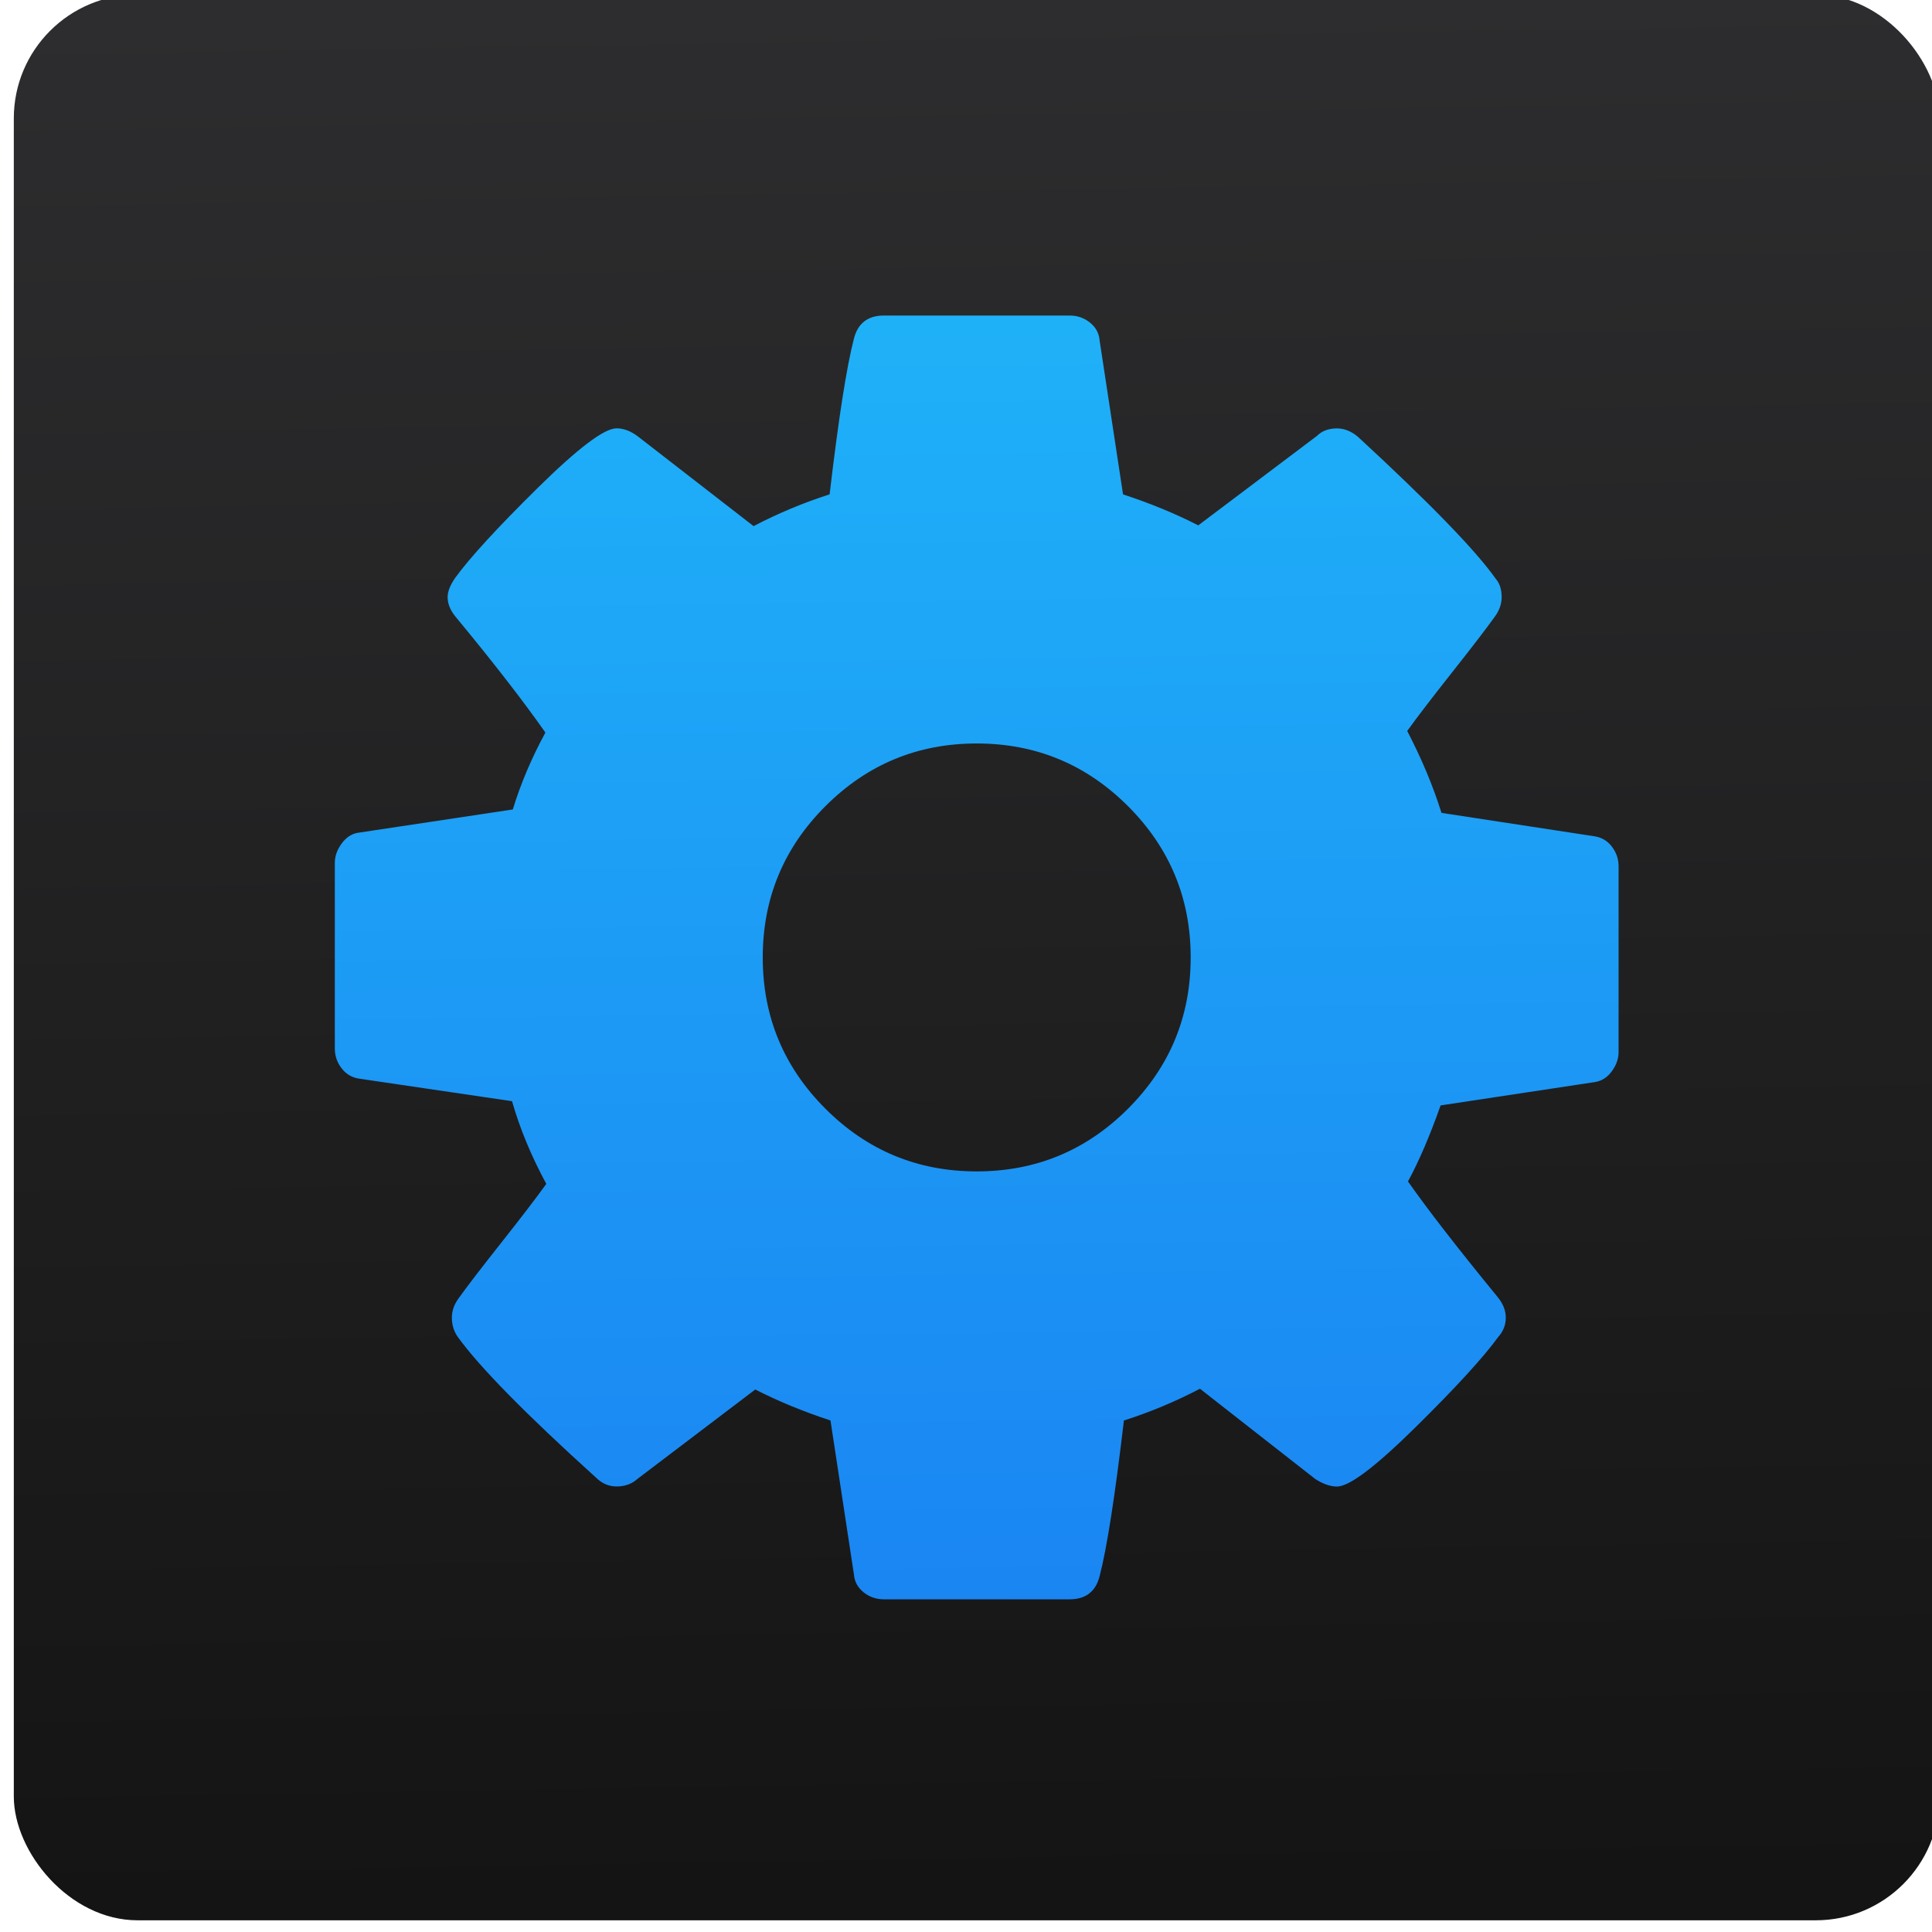 <svg xmlns="http://www.w3.org/2000/svg" viewBox="0 0 48 48"><defs><linearGradient y1="545.8" x2="0" y2="517.8" gradientUnits="userSpaceOnUse"><stop stop-color="#3889e9"/><stop offset="1" stop-color="#5ea5fb"/></linearGradient><linearGradient id="0" x1="-10.767" y1="4.675" x2="-11.233" y2="-22.851" gradientUnits="userSpaceOnUse" gradientTransform="matrix(15.929 0 0 15.394-536.71 708.66)"><stop stop-color="#141414"/><stop offset="1" stop-color="#2d2d2f"/></linearGradient><linearGradient id="1" x1="-698.92" y1="775.93" x2="-704.74" y2="356.21" gradientUnits="userSpaceOnUse"><stop stop-color="#197cf1"/><stop stop-color="#20bcfa" offset="1"/></linearGradient></defs><g transform="matrix(.111 0 0 .111 102.24-39.548)"><rect rx="27.7" width="431.03" height="431.02" x="-917.99" y="355.08" fill="url(#0)"/><path d="m-560.28 545.81c-1-1.311-2.296-2.092-3.929-2.34l-34.23-5.238c-1.871-5.986-4.429-12.1-7.672-18.333 2.243-3.118 5.61-7.513 10.1-13.19 4.489-5.676 7.669-9.821 9.541-12.441.999-1.373 1.495-2.806 1.495-4.303 0-1.745-.434-3.116-1.309-4.115-4.489-6.363-14.779-16.962-30.868-31.805-1.493-1.247-3.054-1.869-4.673-1.869-1.871 0-3.369.56-4.491 1.681l-26.563 20.02c-5.116-2.62-10.728-4.928-16.838-6.935l-5.238-34.42c-.124-1.621-.843-2.962-2.152-4.02-1.311-1.061-2.836-1.589-4.586-1.589h-41.539c-3.617 0-5.862 1.745-6.735 5.238-1.621 6.234-3.431 17.833-5.426 34.788-5.862 1.874-11.527 4.243-17.02 7.111l-25.817-20.02c-1.621-1.247-3.242-1.869-4.863-1.869-2.744 0-8.636 4.457-17.679 13.376-9.04 8.919-15.183 15.621-18.439 20.11-1.123 1.621-1.683 3.056-1.683 4.303 0 1.497.622 2.994 1.869 4.489 8.356 10.1 15.03 18.707 20.02 25.819-3.118 5.736-5.55 11.474-7.295 17.21l-34.788 5.238c-1.371.25-2.556 1.061-3.555 2.434-.999 1.371-1.497 2.806-1.497 4.301v41.539c0 1.623.498 3.086 1.497 4.395.999 1.311 2.296 2.094 3.929 2.342l34.24 5.05c1.745 6.11 4.301 12.283 7.669 18.508-2.243 3.118-5.612 7.513-10.1 13.19-4.489 5.676-7.672 9.821-9.541 12.441-.999 1.375-1.497 2.806-1.497 4.303 0 1.621.436 3.054 1.309 4.301 4.863 6.737 15.15 17.215 30.868 31.431 1.373 1.373 2.932 2.057 4.677 2.057 1.871 0 3.431-.56 4.677-1.681l26.379-20.02c5.116 2.62 10.728 4.928 16.838 6.935l5.238 34.42c.126 1.621.843 2.962 2.152 4.02 1.309 1.063 2.838 1.589 4.583 1.589h41.539c3.621 0 5.865-1.745 6.739-5.238 1.619-6.237 3.426-17.833 5.421-34.788 5.862-1.871 11.55-4.243 17.02-7.111l25.819 20.21c1.745 1.121 3.369 1.681 4.863 1.681 2.742 0 8.604-4.425 17.582-13.281 8.983-8.854 15.16-15.591 18.508-20.21 1.123-1.247 1.685-2.68 1.685-4.301 0-1.621-.622-3.185-1.871-4.677-8.978-10.976-15.651-19.58-20.02-25.817 2.494-4.615 4.928-10.289 7.297-17.02l34.604-5.235c1.495-.25 2.746-1.063 3.743-2.436.997-1.373 1.493-2.808 1.493-4.303v-41.539c0-1.621-.494-3.084-1.495-4.395m-108.31 58.648c-9.353 9.355-20.641 14.03-33.863 14.03-13.222 0-24.508-4.677-33.862-14.03-9.353-9.353-14.03-20.639-14.03-33.86 0-13.222 4.675-24.508 14.03-33.862 9.355-9.353 20.643-14.03 33.862-14.03 13.222 0 24.51 4.677 33.863 14.03 9.353 9.355 14.03 20.641 14.03 33.862 0 13.222-4.677 24.508-14.03 33.86" fill="url(#1)"/></g></svg>